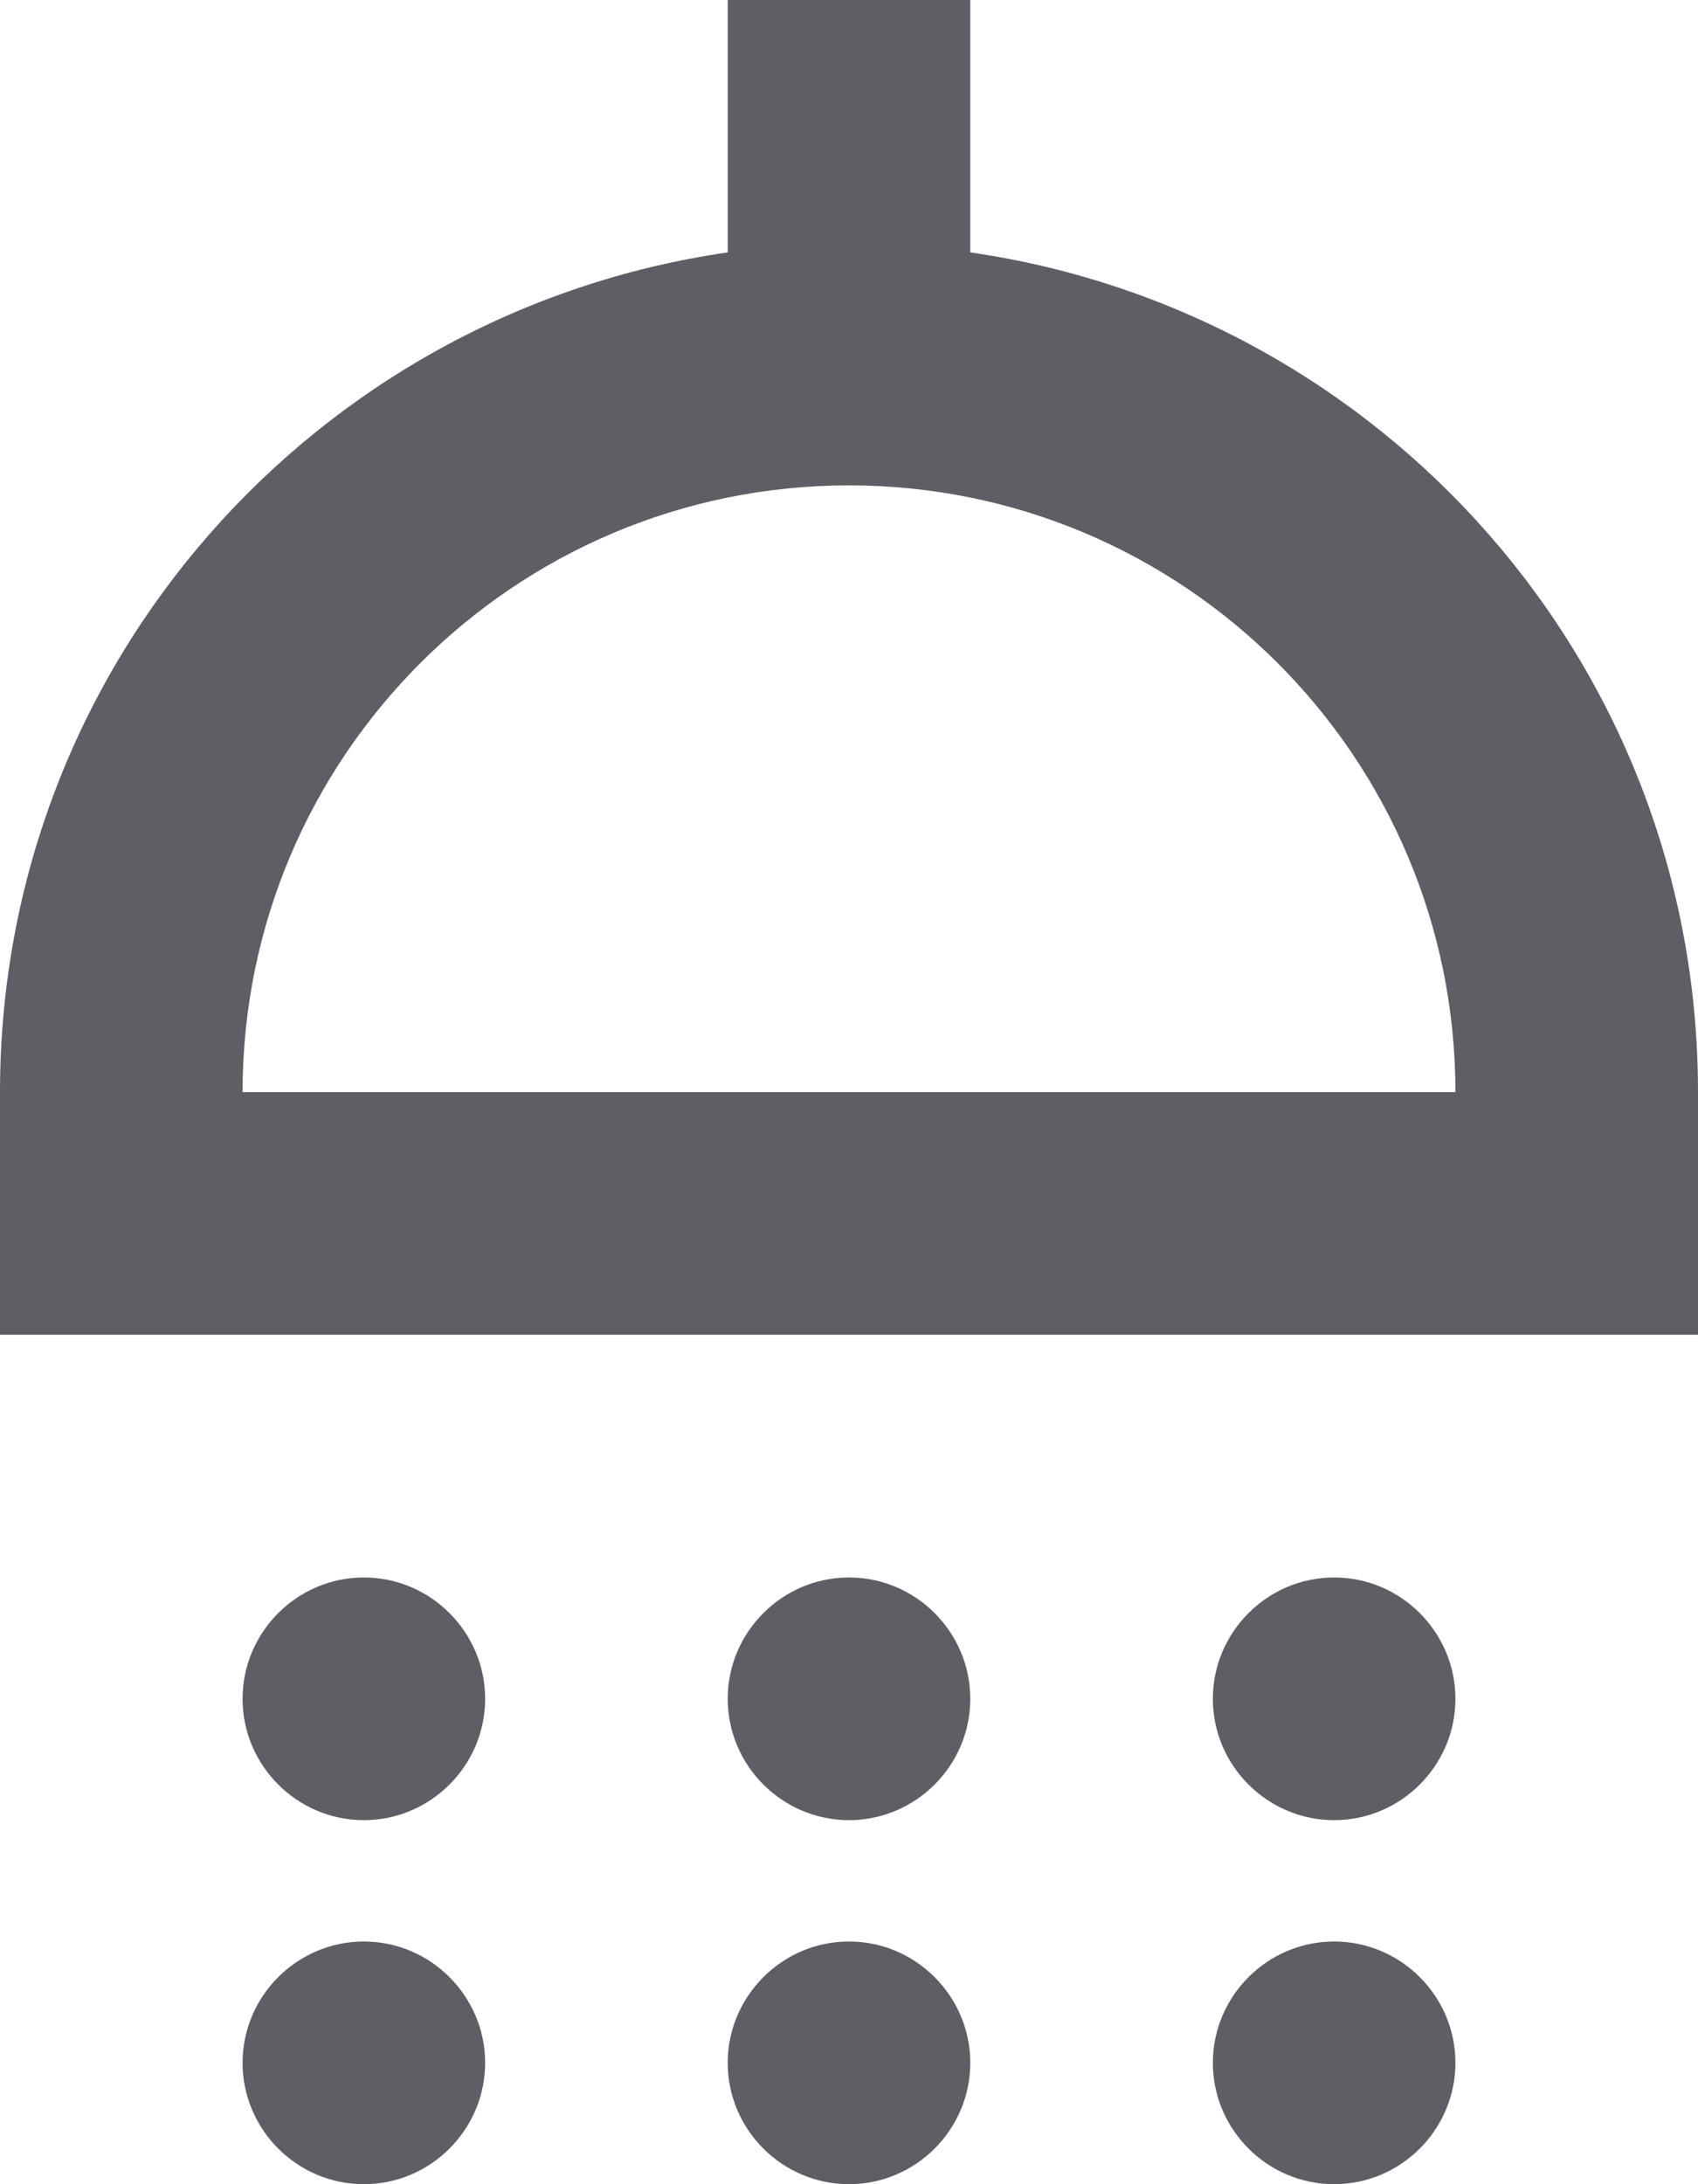 <svg width="14" height="18" viewBox="0 0 14 18" fill="none" xmlns="http://www.w3.org/2000/svg">
<path d="M4 14C4 14.55 3.55 15 3 15C2.45 15 2 14.55 2 14C2 13.45 2.45 13 3 13C3.55 13 4 13.45 4 14ZM7 13C6.45 13 6 13.45 6 14C6 14.55 6.45 15 7 15C7.55 15 8 14.55 8 14C8 13.45 7.55 13 7 13ZM11 13C10.45 13 10 13.45 10 14C10 14.55 10.45 15 11 15C11.55 15 12 14.55 12 14C12 13.45 11.55 13 11 13ZM14 9V11H0V9C0 5.47 2.61 2.57 6 2.08V0H8V2.08C11.39 2.57 14 5.47 14 9ZM12 9C12 6.24 9.76 4 7 4C4.24 4 2 6.24 2 9H12ZM3 16C2.45 16 2 16.45 2 17C2 17.55 2.45 18 3 18C3.55 18 4 17.55 4 17C4 16.45 3.55 16 3 16ZM7 16C6.45 16 6 16.45 6 17C6 17.55 6.45 18 7 18C7.55 18 8 17.55 8 17C8 16.45 7.55 16 7 16ZM11 16C10.45 16 10 16.45 10 17C10 17.55 10.45 18 11 18C11.55 18 12 17.55 12 17C12 16.45 11.55 16 11 16Z" fill="#5E5E64"/>
</svg>
